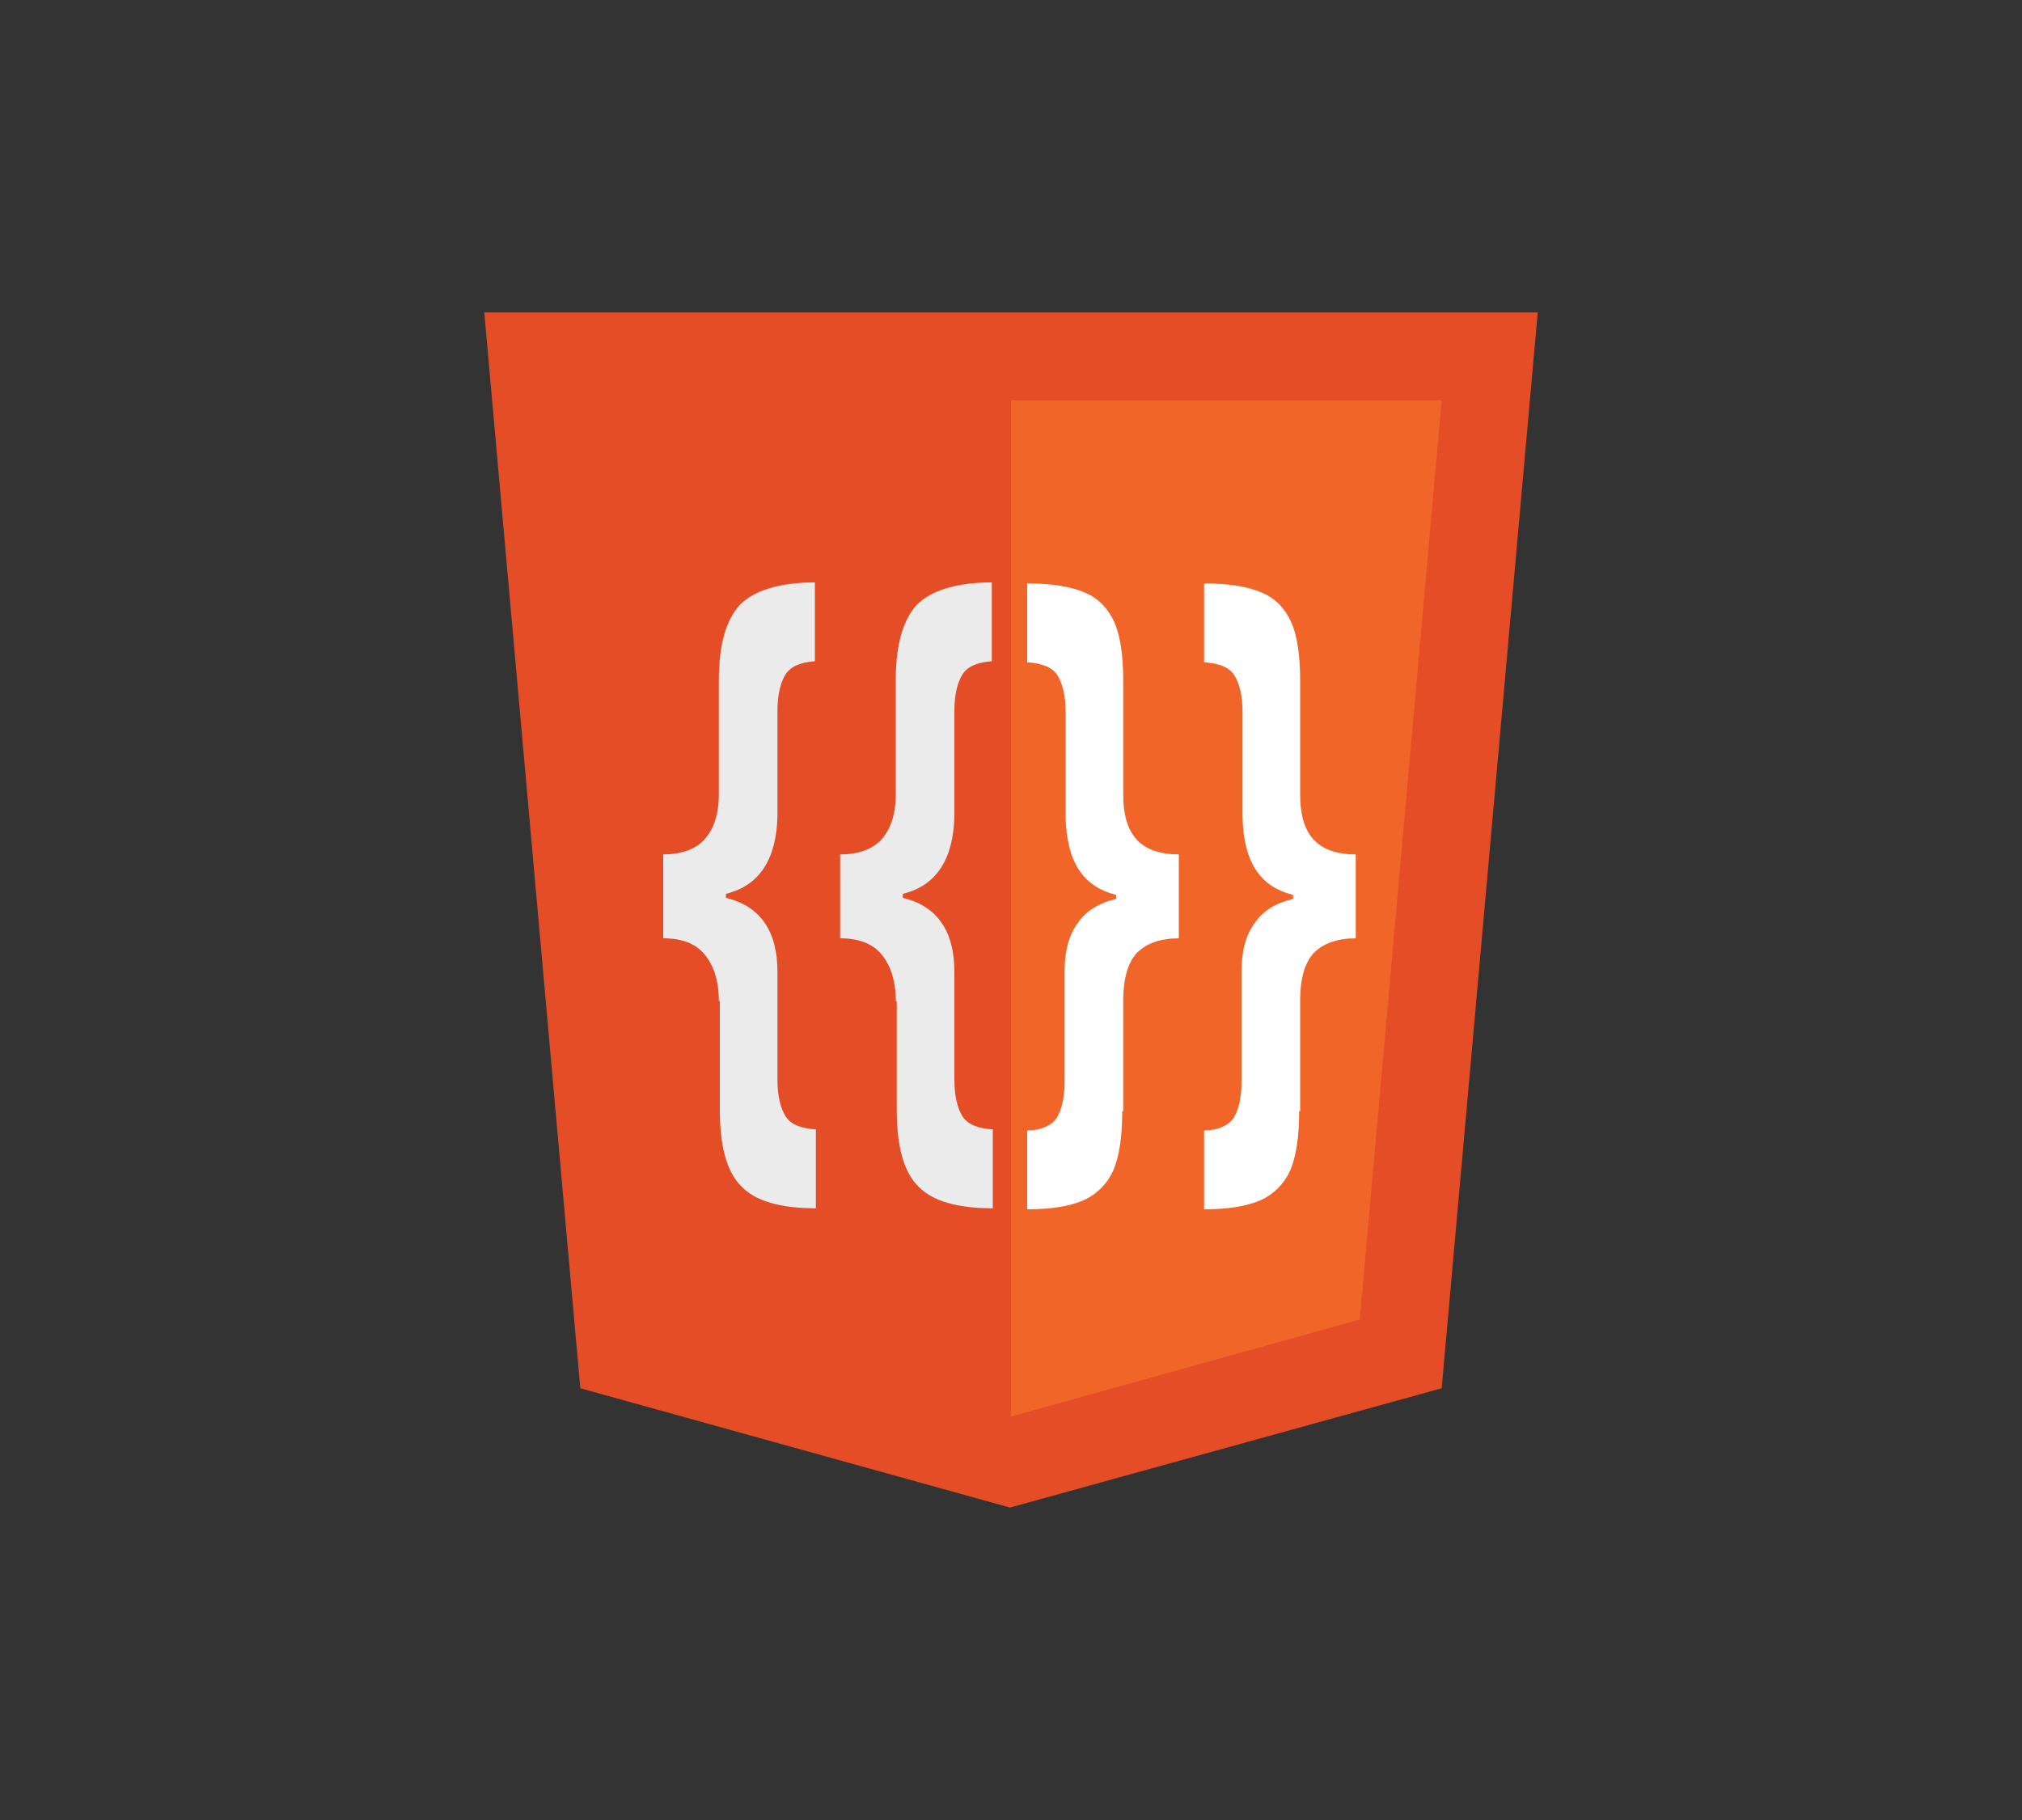 <?xml version="1.0" encoding="utf-8"?>
<!-- Generator: Adobe Illustrator 25.0.1, SVG Export Plug-In . SVG Version: 6.00 Build 0)  -->
<svg version="1.1" id="Layer_1" xmlns="http://www.w3.org/2000/svg" xmlns:xlink="http://www.w3.org/1999/xlink" x="0px" y="0px"
	 viewBox="0 0 200 180" enable-background="new 0 0 200 180" xml:space="preserve">
<rect x="0" y="0" width="200" height="180" fill="#333333" stroke="none"/>
<g id="html5i">
	<polygon id="html5i_x5F_shield" fill="#E44D26" points="57.4,137.3 47.9,30.9 152.1,30.9 142.6,137.3 99.9,149.1 	"/>
	<polygon id="html5i_x5F_shield_x5F_highlight" fill="#F16529" points="100,140.1 134.5,130.5 142.6,39.6 100,39.6 	"/>
	<g id="html5i_x5F_cb">
		<path id="html5i_x5F_cb4" fill="#EBEBEB" d="M71.1,99c0-2-0.5-3.5-1.4-4.6c-0.9-1.1-2.3-1.6-4.1-1.6v-8.3c1.8,0,3.2-0.5,4.1-1.5
			c0.9-1,1.4-2.5,1.4-4.4v-0.3v-11c0-3.5,0.7-6,2.1-7.5c1.4-1.4,3.9-2.2,7.4-2.2v7.8c-1.4,0.1-2.4,0.5-2.9,1.3
			c-0.5,0.8-0.8,2-0.8,3.6v10.4c-0.1,4.3-1.8,6.9-5.1,7.7v0.4c3.4,0.8,5.1,3.3,5.1,7.3v0.3v10.4c0,1.6,0.3,2.8,0.8,3.6
			c0.5,0.8,1.5,1.2,3,1.3v7.8c-3.5,0-6-0.7-7.4-2.2c-1.4-1.4-2.1-3.9-2.1-7.5V99z"/>
		<path id="html5i_x5F_cb3" fill="#EBEBEB" d="M88.6,99c0-2-0.5-3.5-1.4-4.6c-0.9-1.1-2.3-1.6-4.1-1.6v-8.3c1.8,0,3.2-0.5,4.1-1.5
			c0.9-1,1.4-2.5,1.4-4.4v-0.3v-11c0-3.5,0.7-6,2.1-7.5c1.4-1.4,3.9-2.2,7.4-2.2v7.8c-1.4,0.1-2.4,0.5-2.9,1.3
			c-0.5,0.8-0.8,2-0.8,3.6v10.4c-0.1,4.3-1.8,6.9-5.1,7.7v0.4c3.4,0.8,5.1,3.3,5.1,7.3v0.3v10.4c0,1.6,0.3,2.8,0.8,3.6
			c0.5,0.8,1.5,1.2,3,1.3v7.8c-3.5,0-6-0.7-7.4-2.2c-1.4-1.4-2.1-3.9-2.1-7.5V99z"/>
		<path id="html5i_x5F_cb2" fill="#FFFFFF" d="M111,109.9c0,2.6-0.3,4.5-0.9,5.9c-0.6,1.3-1.6,2.3-2.9,2.9c-1.4,0.6-3.2,0.9-5.6,0.9
			v-7.8c1.4,0,2.4-0.5,2.9-1.2c0.5-0.8,0.8-2,0.8-3.6V96.5v-0.4c0-2,0.4-3.6,1.3-4.8c0.8-1.2,2.1-2,3.8-2.4v-0.4
			c-3.3-0.8-4.9-3.3-5-7.7V70.4c0-1.6-0.3-2.8-0.8-3.6c-0.5-0.8-1.5-1.2-3-1.3v-7.8c2.4,0,4.3,0.3,5.7,0.9c1.4,0.6,2.3,1.6,2.9,2.9
			c0.6,1.3,0.9,3.3,0.9,5.8v11v0.3c0,1.9,0.4,3.4,1.3,4.4c0.9,1,2.3,1.5,4.2,1.5v8.3c-1.8,0-3.2,0.5-4.1,1.4
			c-0.9,0.9-1.4,2.5-1.4,4.8V109.9z"/>
		<path id="html5i_x5F_cb1" fill="#FFFFFF" d="M128.5,109.9c0,2.6-0.3,4.5-0.9,5.9c-0.6,1.3-1.6,2.3-2.9,2.9
			c-1.4,0.6-3.2,0.9-5.6,0.9v-7.8c1.4,0,2.4-0.5,2.9-1.2c0.5-0.8,0.8-2,0.8-3.6V96.5v-0.4c0-2,0.4-3.6,1.3-4.8
			c0.8-1.2,2.1-2,3.8-2.4v-0.4c-3.3-0.8-4.9-3.3-5-7.7V70.4c0-1.6-0.3-2.8-0.8-3.6c-0.5-0.8-1.5-1.2-3-1.3v-7.8
			c2.4,0,4.3,0.3,5.7,0.9c1.4,0.6,2.3,1.6,2.9,2.9c0.6,1.3,0.9,3.3,0.9,5.8v11v0.3c0,1.9,0.4,3.4,1.3,4.4c0.9,1,2.3,1.5,4.2,1.5v8.3
			c-1.8,0-3.2,0.5-4.1,1.4c-0.9,0.9-1.4,2.5-1.4,4.8V109.9z"/>
	</g>
</g>
</svg>
